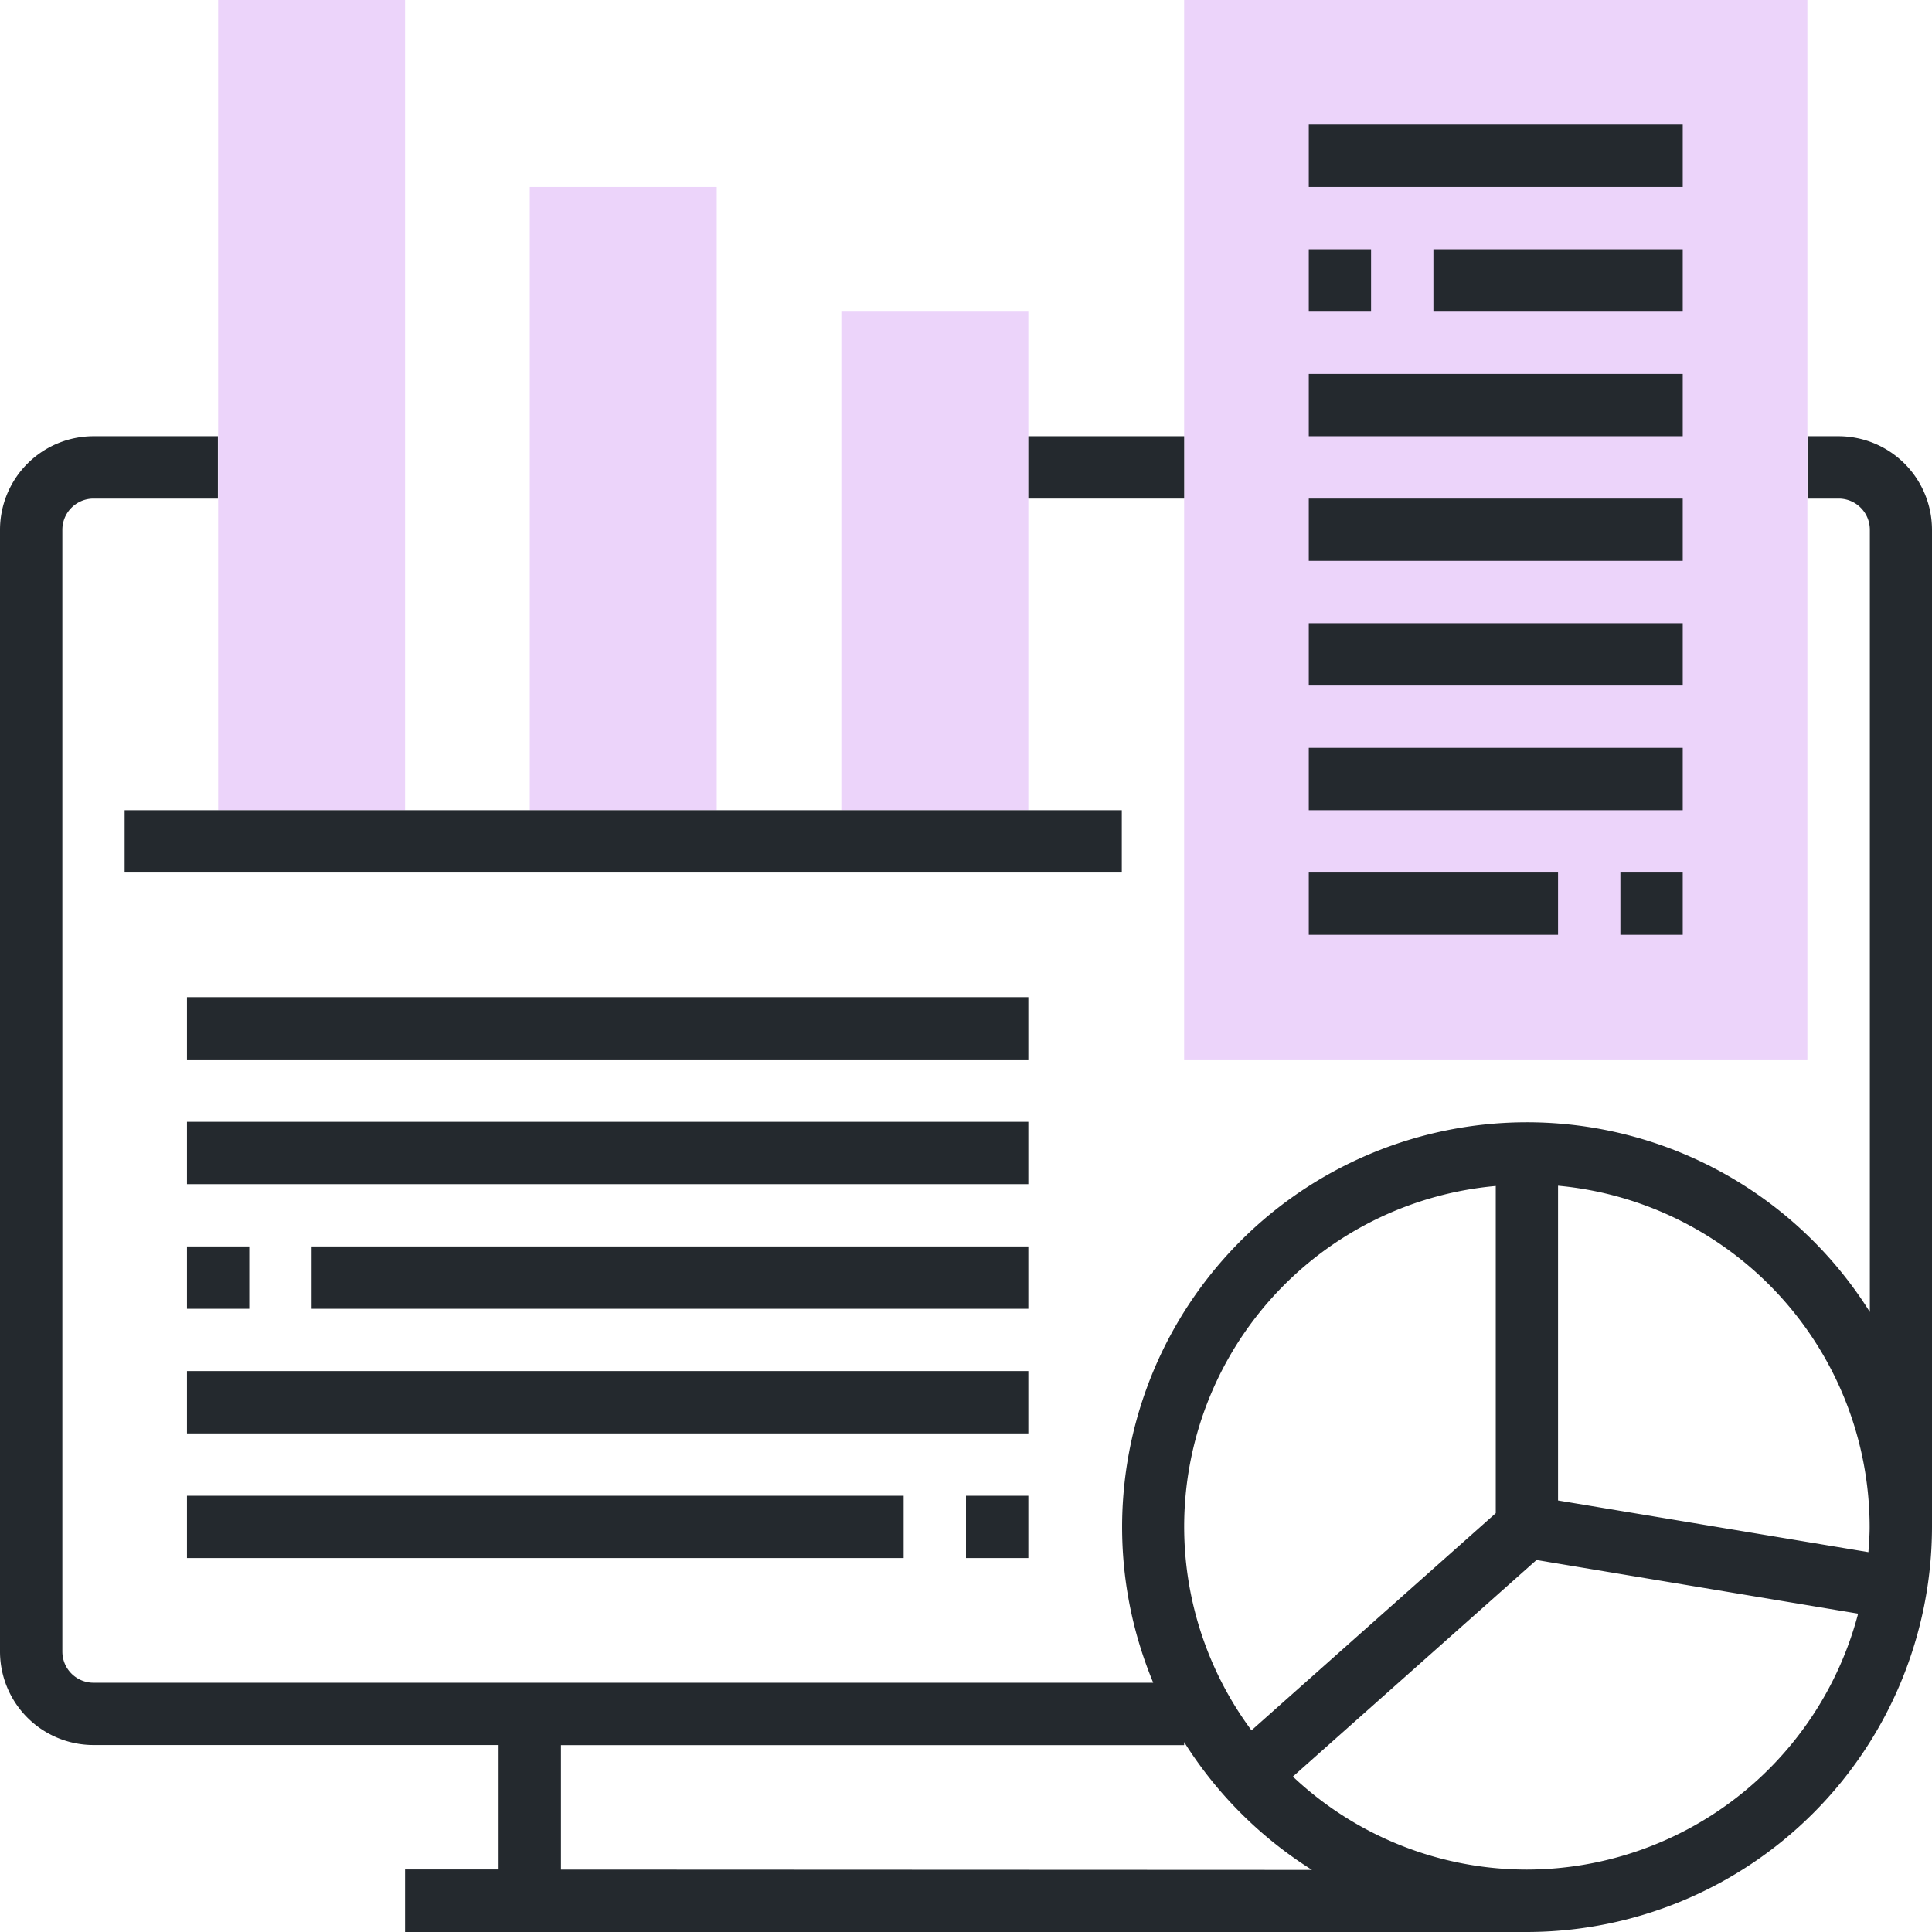 <svg xmlns="http://www.w3.org/2000/svg" viewBox="0 0 295 295"><defs><style>.cls-1{fill:#ecd4fa;}.cls-2{fill:#24292e;}</style></defs><title>Asset 22</title><g id="Layer_2" data-name="Layer 2"><g id="Layer_1-2" data-name="Layer 1"><polygon class="cls-1" points="33.31 0 61.85 0 61.85 123.71 33.31 123.71 33.31 0 33.31 0"/><polygon class="cls-1" points="80.89 28.55 109.44 28.55 109.44 123.71 80.89 123.71 80.89 28.55 80.89 28.55"/><polygon class="cls-1" points="128.47 47.58 157.02 47.58 157.02 123.71 128.47 123.71 128.47 47.58 128.47 47.58"/><polygon class="cls-1" points="275.97 161.77 180.81 161.77 180.81 0 275.97 0 275.97 161.77 275.97 161.77"/><path class="cls-2" d="M285.29,237l-47.39-7.89V181.05a52.38,52.38,0,0,1,47.58,52.1c0,1.3-.1,2.58-.19,3.86Zm-52.14,48.47a52.08,52.08,0,0,1-35.74-14.2l37.2-33.07,49.11,8.19a52.38,52.38,0,0,1-50.57,39.08Zm-147.5,0v-19h95.16V266a62.08,62.08,0,0,0,19.52,19.52ZM228.39,181.05v50l-37.3,33.16a52.22,52.22,0,0,1,37.3-83.12ZM280.73,66.61H276v9.52h4.76a4.76,4.76,0,0,1,4.75,4.76V200.33a61.81,61.81,0,0,0-109.42,56.61H14.27a4.76,4.76,0,0,1-4.75-4.76V80.89a4.76,4.76,0,0,1,4.75-4.76h19V66.61h-19A14.29,14.29,0,0,0,0,80.89V252.18a14.28,14.28,0,0,0,14.27,14.27H76.13v19H61.85V295h171.3A61.93,61.93,0,0,0,295,233.15V80.89a14.29,14.29,0,0,0-14.27-14.28Z"/><polygon class="cls-2" points="19.03 123.71 171.29 123.71 171.29 133.23 19.03 133.23 19.03 123.71 19.03 123.71"/><polygon class="cls-2" points="28.55 152.26 157.02 152.26 157.02 161.77 28.55 161.77 28.55 152.26 28.55 152.26"/><polygon class="cls-2" points="28.55 171.29 157.02 171.29 157.02 180.81 28.55 180.81 28.55 171.29 28.55 171.29"/><polygon class="cls-2" points="47.58 190.32 157.02 190.32 157.02 199.84 47.58 199.84 47.58 190.32 47.58 190.32"/><polygon class="cls-2" points="28.55 190.32 38.06 190.32 38.06 199.84 28.55 199.84 28.55 190.32 28.55 190.32"/><polygon class="cls-2" points="28.55 209.35 157.02 209.35 157.02 218.87 28.55 218.87 28.55 209.35 28.55 209.35"/><polygon class="cls-2" points="147.5 228.39 157.02 228.39 157.02 237.9 147.5 237.9 147.5 228.39 147.5 228.39"/><polygon class="cls-2" points="28.55 228.39 137.98 228.39 137.98 237.9 28.55 237.9 28.55 228.39 28.55 228.39"/><polygon class="cls-2" points="199.84 19.03 256.94 19.03 256.94 28.55 199.84 28.55 199.84 19.03 199.84 19.03"/><polygon class="cls-2" points="218.87 38.06 256.94 38.06 256.94 47.58 218.87 47.58 218.87 38.06 218.87 38.06"/><polygon class="cls-2" points="199.84 38.06 209.35 38.06 209.35 47.58 199.84 47.58 199.84 38.06 199.84 38.06"/><polygon class="cls-2" points="199.84 57.1 256.94 57.1 256.94 66.61 199.84 66.61 199.84 57.1 199.84 57.1"/><polygon class="cls-2" points="199.84 76.13 256.94 76.13 256.94 85.64 199.84 85.64 199.84 76.13 199.84 76.13"/><polygon class="cls-2" points="199.84 95.16 256.94 95.16 256.94 104.68 199.84 104.68 199.84 95.16 199.84 95.16"/><polygon class="cls-2" points="199.84 114.19 256.94 114.19 256.94 123.71 199.84 123.71 199.84 114.19 199.84 114.19"/><polygon class="cls-2" points="247.42 133.23 256.94 133.23 256.94 142.74 247.42 142.74 247.42 133.23 247.42 133.23"/><polygon class="cls-2" points="199.84 133.23 237.9 133.23 237.9 142.74 199.84 142.74 199.84 133.23 199.84 133.23"/><polygon class="cls-2" points="157.02 66.61 180.81 66.61 180.81 76.13 157.02 76.13 157.02 66.61 157.02 66.61"/></g></g></svg>